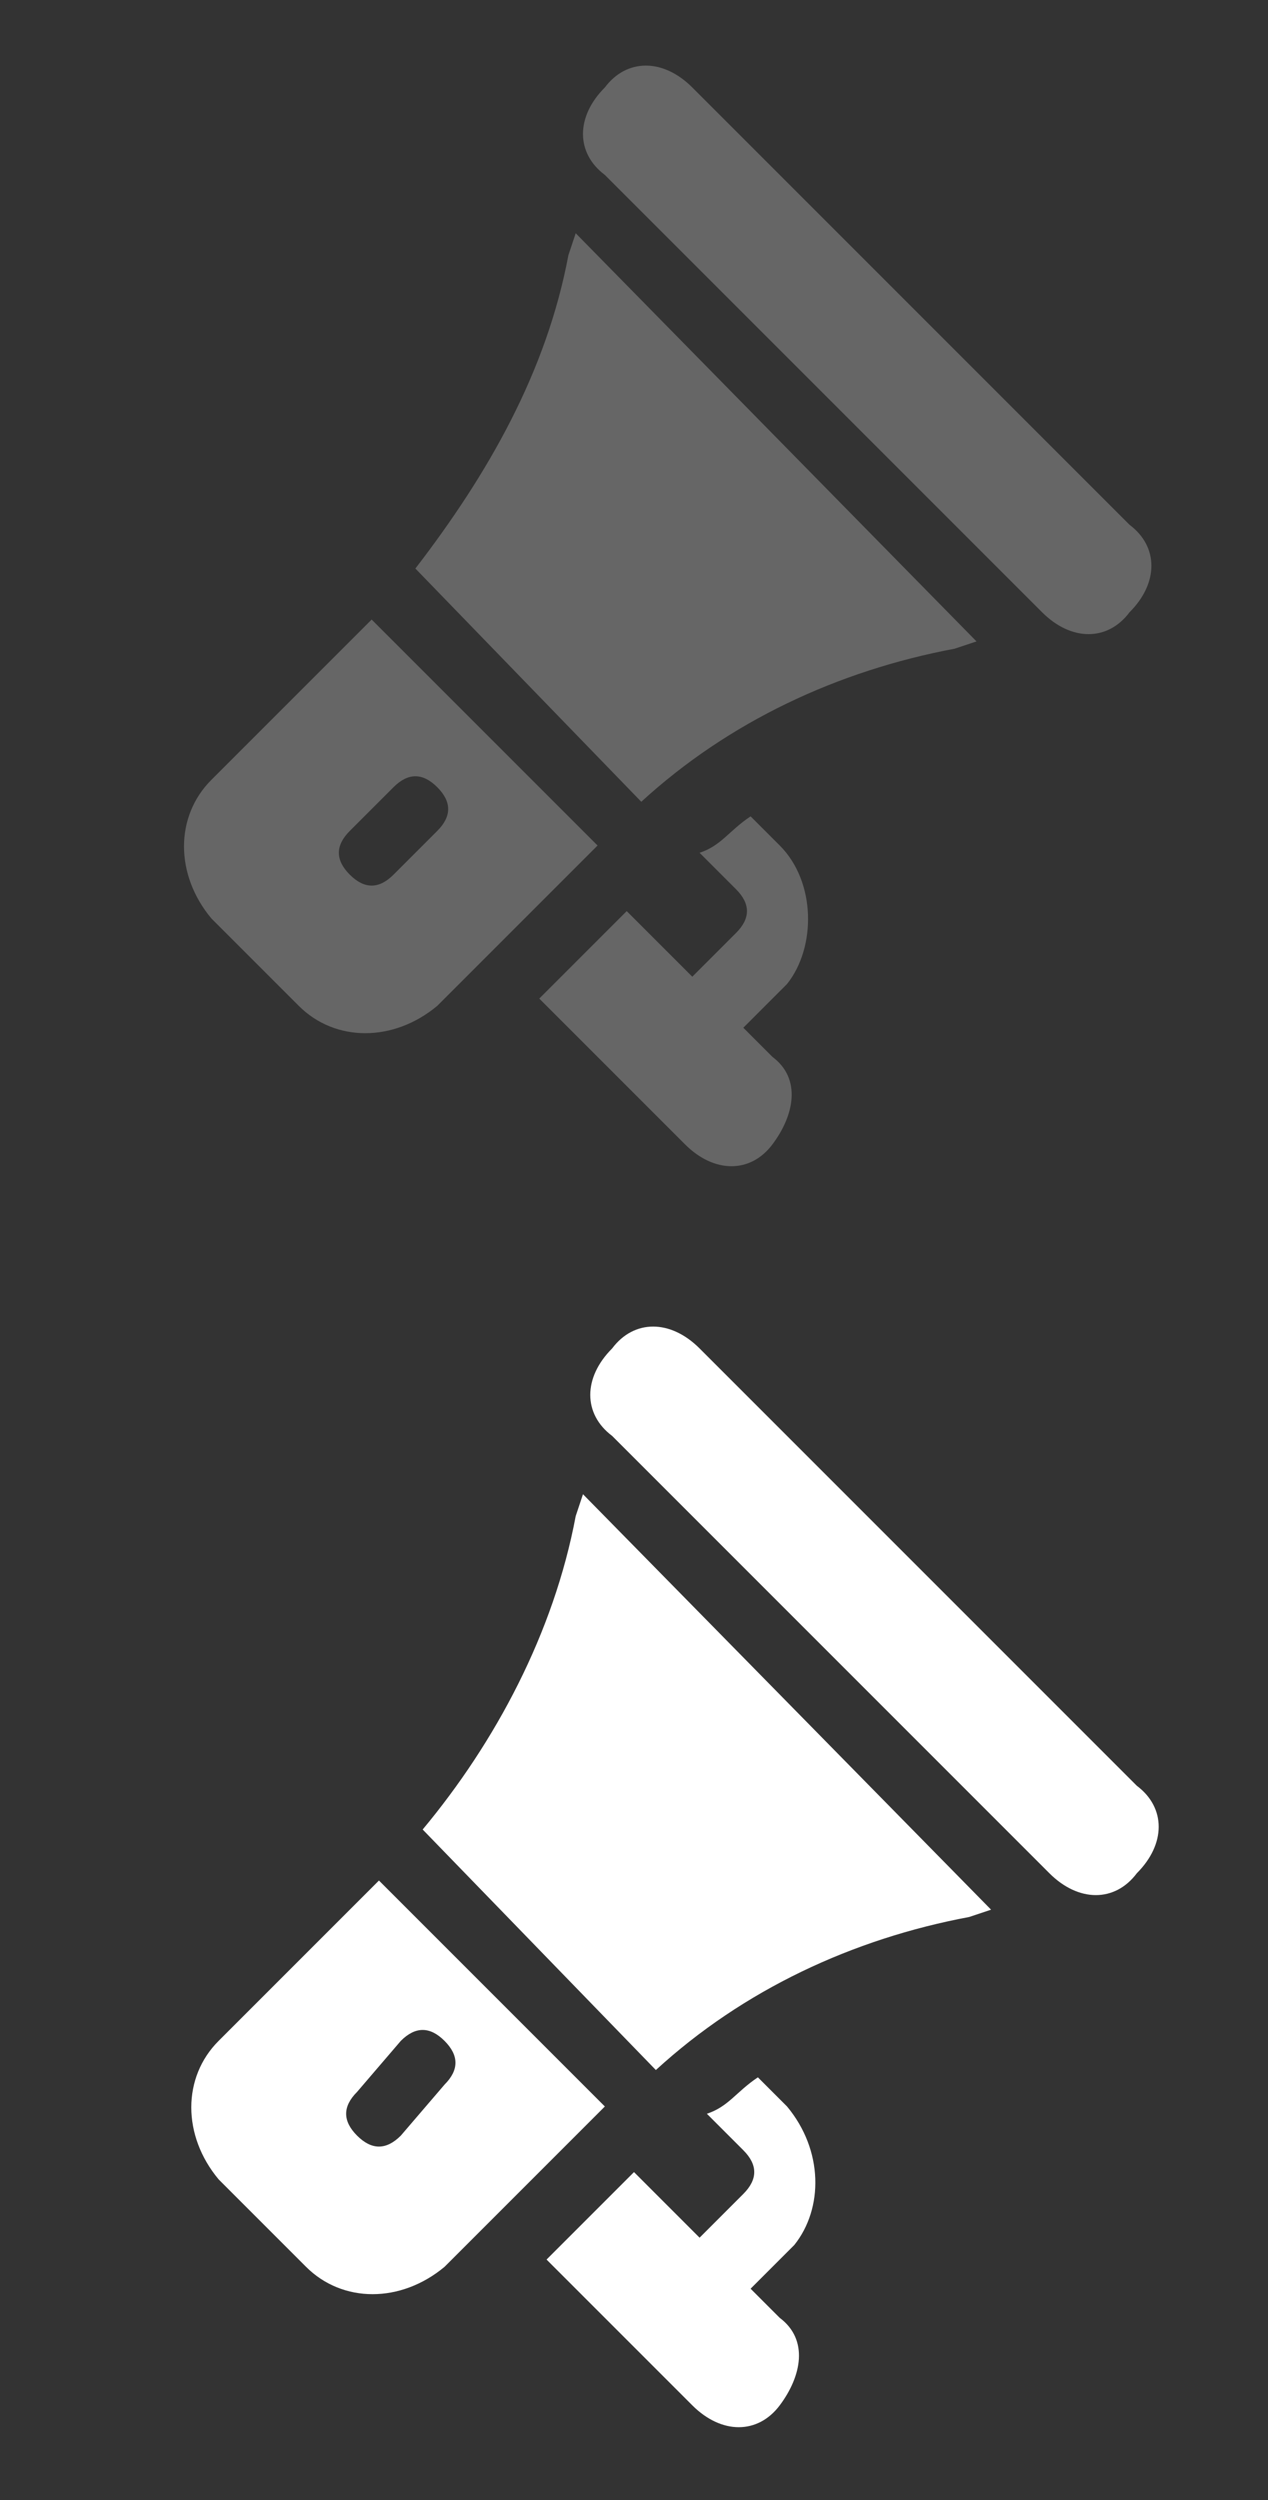 <?xml version="1.0" encoding="utf-8"?>
<!-- Generator: Adobe Illustrator 23.0.1, SVG Export Plug-In . SVG Version: 6.00 Build 0)  -->
<svg version="1.1" id="Слой_1" xmlns="http://www.w3.org/2000/svg" xmlns:xlink="http://www.w3.org/1999/xlink" x="0px" y="0px"
	 viewBox="0 0 17.4 34.3" style="enable-background:new 0 0 17.4 34.3;" xml:space="preserve">
<rect x="0" y="0" width="17.4" height="34.3" fill="#333333" stroke="none"/>
<style type="text/css">
	.st0{fill:#666666;}
	.st1{fill:#FFFFFF;}
</style>
<g>
	<path class="st0" d="M9.5,1.2c-0.4-0.4-0.9-0.4-1.2,0c-0.4,0.4-0.4,0.9,0,1.2l6,6c0.4,0.4,0.9,0.4,1.2,0c0.4-0.4,0.4-0.9,0-1.2
		L9.5,1.2z"/>
	<path class="st0" d="M7.8,3.5c-0.3,1.6-1.1,3-2.1,4.3L8.8,11c1.2-1.1,2.7-1.8,4.3-2.1l0.3-0.1L7.9,3.2L7.8,3.5z"/>
	<path class="st0" d="M5.1,8.5l-2.2,2.2c-0.5,0.5-0.5,1.3,0,1.9l1.2,1.2c0.5,0.5,1.3,0.5,1.9,0l2.2-2.2L5.1,8.5z M5.4,12
		c-0.2,0.2-0.4,0.2-0.6,0c-0.2-0.2-0.2-0.4,0-0.6l0.6-0.6c0.2-0.2,0.4-0.2,0.6,0s0.2,0.4,0,0.6L5.4,12z"/>
	<path class="st0" d="M10.7,11.6l-0.4-0.4c-0.3,0.2-0.4,0.4-0.7,0.5l0.5,0.5c0.2,0.2,0.2,0.4,0,0.6l-0.6,0.6l-0.9-0.9l-1.2,1.2l2,2
		c0.4,0.4,0.9,0.4,1.2,0s0.4-0.9,0-1.2l-0.4-0.4l0.6-0.6C11.2,13,11.2,12.1,10.7,11.6z"/>
	<g>
		<path class="st1" d="M9.6,18.5c-0.4-0.4-0.9-0.4-1.2,0c-0.4,0.4-0.4,0.9,0,1.2l6,6c0.4,0.4,0.9,0.4,1.2,0c0.4-0.4,0.4-0.9,0-1.2
			L9.6,18.5z"/>
		<path class="st1" d="M7.9,20.8c-0.3,1.6-1.1,3.1-2.1,4.3L9,28.4c1.2-1.1,2.7-1.8,4.3-2.1l0.3-0.1L8,20.5L7.9,20.8z"/>
		<path class="st1" d="M5.2,25.8L3,28c-0.5,0.5-0.5,1.3,0,1.9l1.2,1.2c0.5,0.5,1.3,0.5,1.9,0l2.2-2.2L5.2,25.8z M5.5,29.3
			c-0.2,0.2-0.4,0.2-0.6,0s-0.2-0.4,0-0.6L5.5,28c0.2-0.2,0.4-0.2,0.6,0s0.2,0.4,0,0.6L5.5,29.3z"/>
		<path class="st1" d="M10.8,28.9l-0.4-0.4c-0.3,0.2-0.4,0.4-0.7,0.5l0.5,0.5c0.2,0.2,0.2,0.4,0,0.6l-0.6,0.6l-0.9-0.9l-1.2,1.2l2,2
			c0.4,0.4,0.9,0.4,1.2,0s0.4-0.9,0-1.2l-0.4-0.4l0.6-0.6C11.3,30.3,11.3,29.5,10.8,28.9z"/>
	</g>
</g>
</svg>
